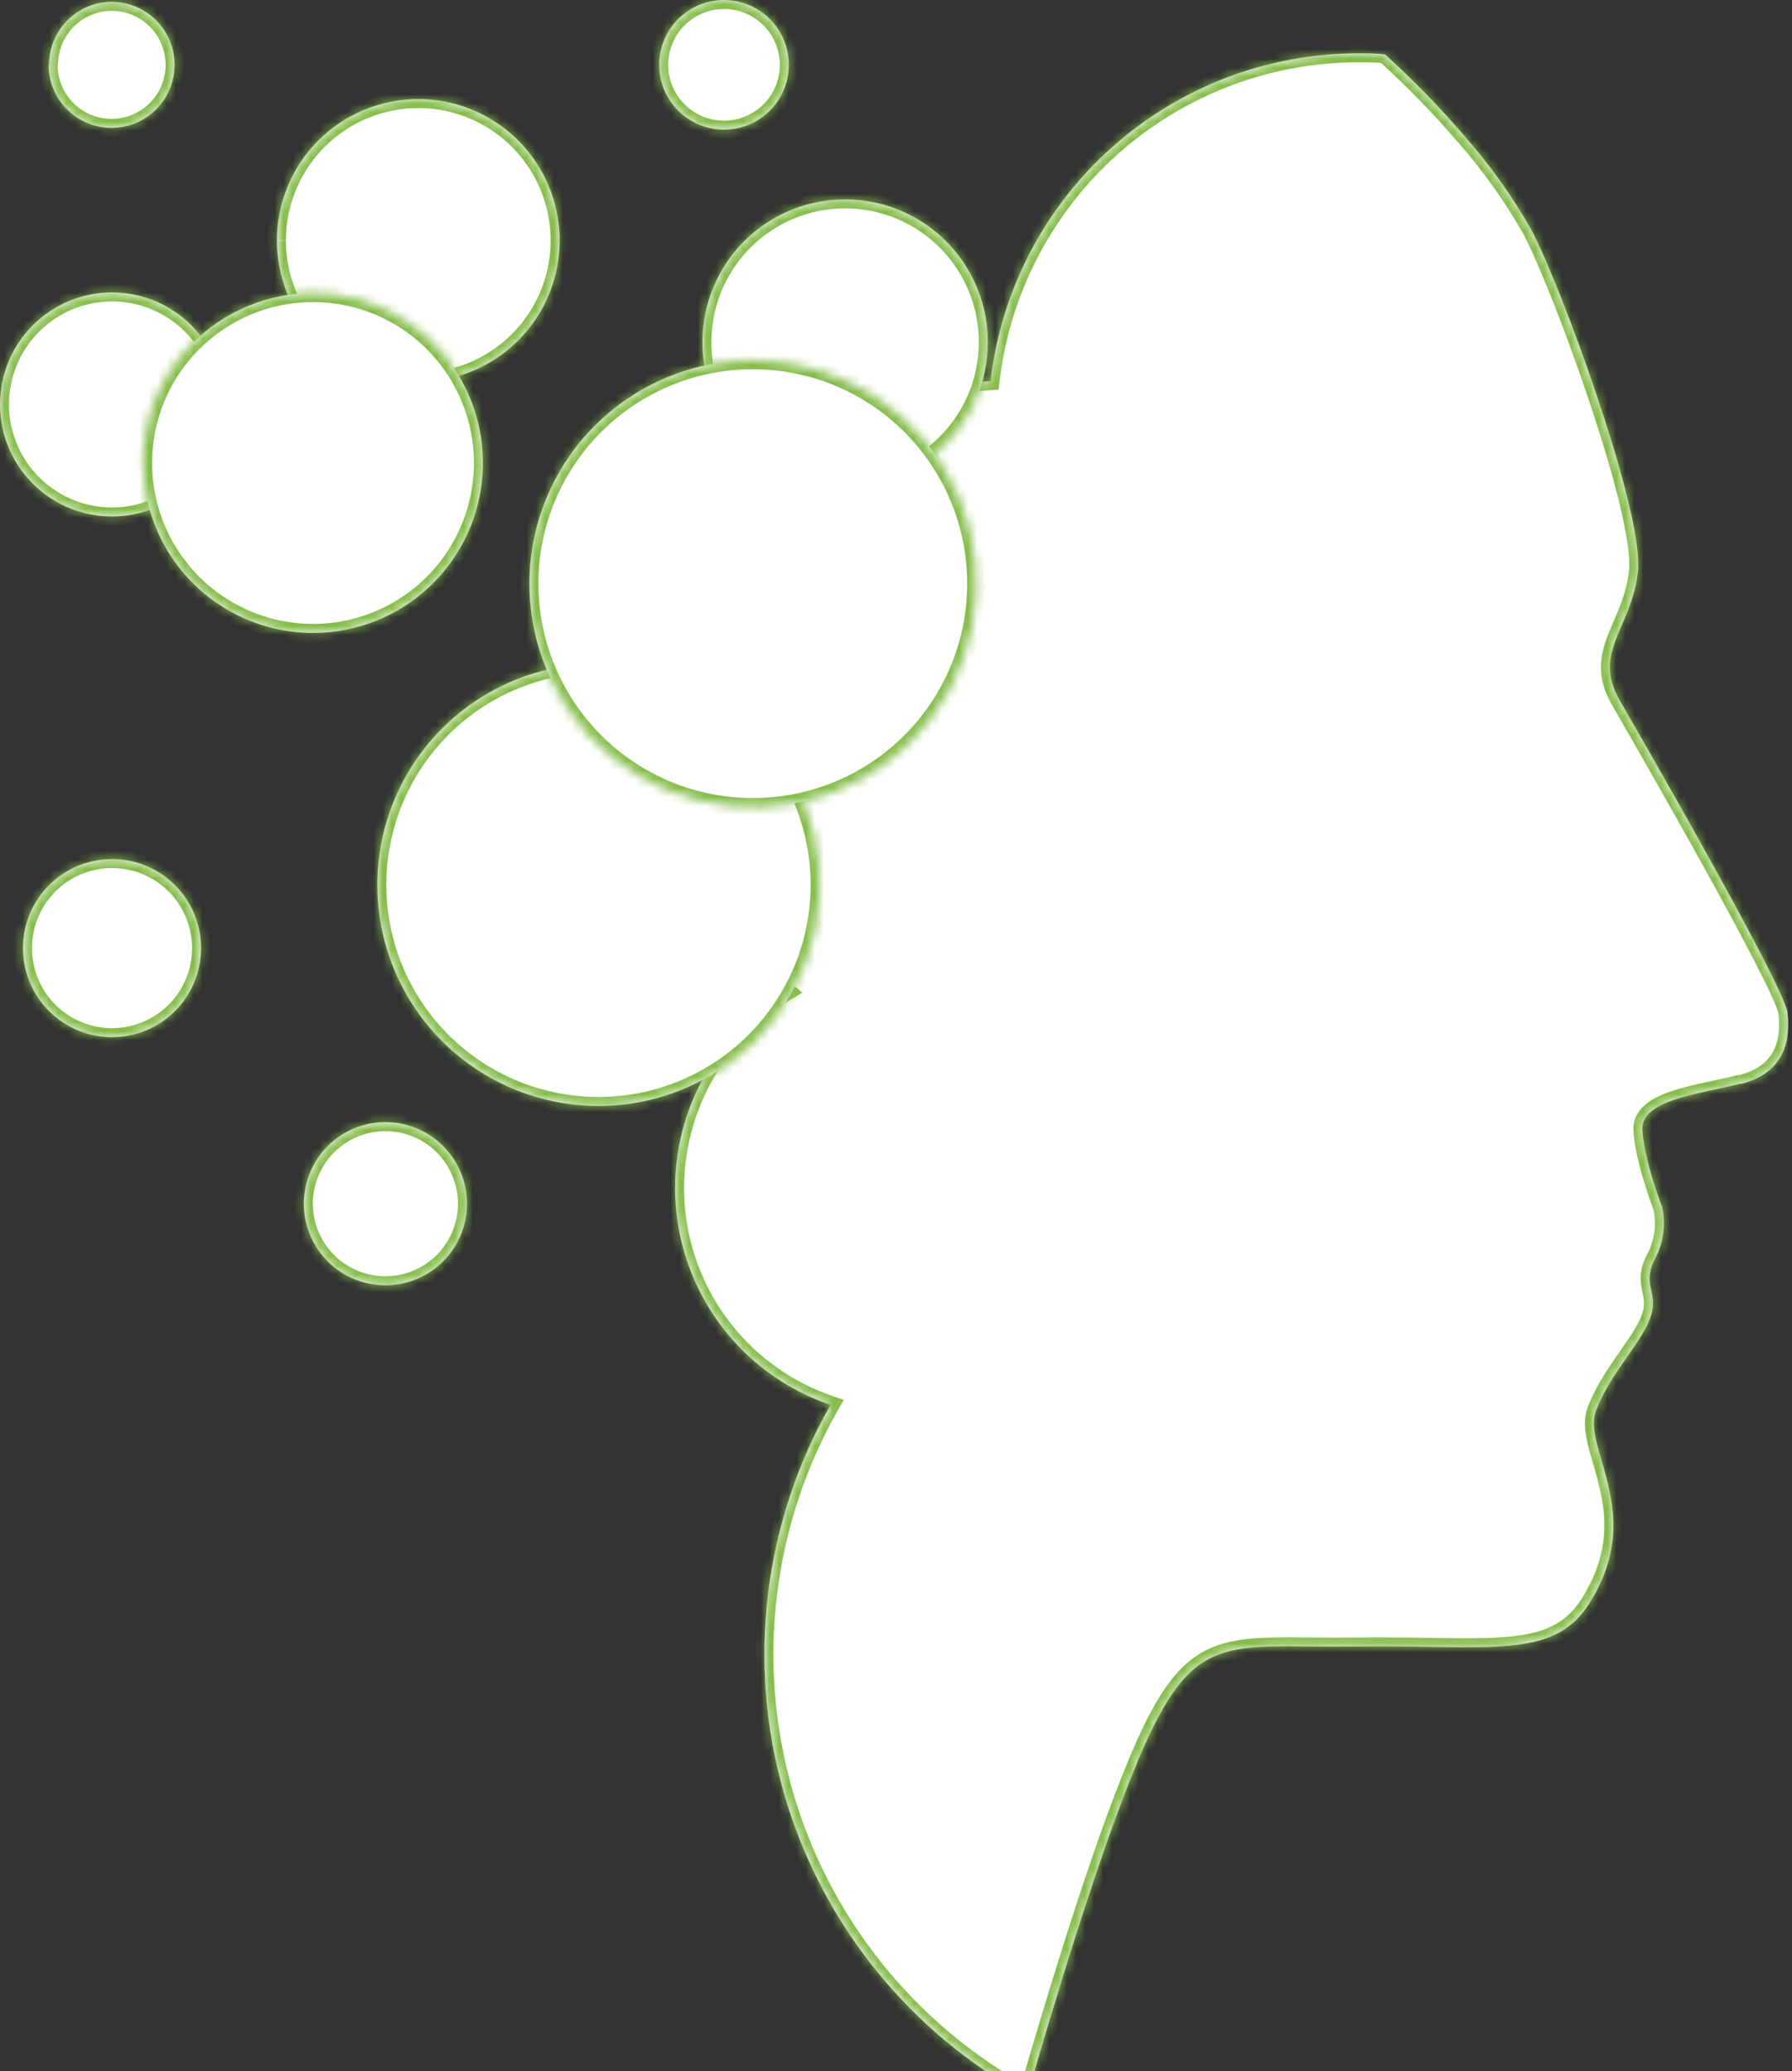 <svg width="199" height="230" viewBox="0 0 199 230" fill="none" xmlns="http://www.w3.org/2000/svg">
<rect x="0" y="0" width="199" height="230" fill="#333333" stroke="none"/>
<g clip-path="url(#clip0_39_37)">
<mask id="path-1-inside-1_39_37" fill="white">
<path d="M73.2 7.2C73.2 8.624 73.622 10.016 74.413 11.2C75.204 12.384 76.329 13.307 77.645 13.852C78.96 14.397 80.408 14.54 81.805 14.262C83.201 13.984 84.484 13.298 85.491 12.291C86.498 11.284 87.184 10.001 87.462 8.605C87.739 7.208 87.597 5.76 87.052 4.445C86.507 3.129 85.584 2.005 84.4 1.213C83.216 0.422 81.824 0 80.4 0C78.49 0 76.659 0.759 75.309 2.109C73.959 3.459 73.2 5.29 73.2 7.2Z"/>
</mask>
<path d="M73.2 7.2C73.2 8.624 73.622 10.016 74.413 11.2C75.204 12.384 76.329 13.307 77.645 13.852C78.96 14.397 80.408 14.54 81.805 14.262C83.201 13.984 84.484 13.298 85.491 12.291C86.498 11.284 87.184 10.001 87.462 8.605C87.739 7.208 87.597 5.76 87.052 4.445C86.507 3.129 85.584 2.005 84.4 1.213C83.216 0.422 81.824 0 80.4 0C78.49 0 76.659 0.759 75.309 2.109C73.959 3.459 73.2 5.29 73.2 7.2Z" fill="white"/>
<path d="M80.4 0V-1V0ZM72.2 7.2C72.2 8.822 72.681 10.407 73.582 11.756L75.245 10.645C74.564 9.625 74.2 8.426 74.2 7.2H72.2ZM73.582 11.756C74.483 13.104 75.764 14.155 77.262 14.776L78.027 12.928C76.894 12.459 75.926 11.664 75.245 10.645L73.582 11.756ZM77.262 14.776C78.76 15.396 80.409 15.559 82 15.242L81.609 13.281C80.407 13.52 79.16 13.397 78.027 12.928L77.262 14.776ZM82 15.242C83.59 14.926 85.051 14.145 86.198 12.998L84.784 11.584C83.917 12.451 82.812 13.042 81.609 13.281L82 15.242ZM86.198 12.998C87.345 11.851 88.126 10.39 88.442 8.8L86.481 8.41C86.242 9.612 85.651 10.717 84.784 11.584L86.198 12.998ZM88.442 8.8C88.759 7.209 88.596 5.56 87.976 4.062L86.128 4.827C86.597 5.96 86.72 7.207 86.481 8.41L88.442 8.8ZM87.976 4.062C87.355 2.564 86.304 1.283 84.956 0.382L83.844 2.045C84.864 2.726 85.659 3.694 86.128 4.827L87.976 4.062ZM84.956 0.382C83.607 -0.519 82.022 -1 80.4 -1V1C81.626 1 82.825 1.364 83.844 2.045L84.956 0.382ZM80.4 -1C78.225 -1 76.139 -0.136 74.602 1.402L76.016 2.816C77.179 1.653 78.756 1 80.4 1V-1ZM74.602 1.402C73.064 2.94 72.2 5.025 72.2 7.2H74.2C74.2 5.556 74.853 3.979 76.016 2.816L74.602 1.402Z" fill="#85BD4B" mask="url(#path-1-inside-1_39_37)"/>
<mask id="path-3-inside-2_39_37" fill="white">
<path d="M193.31 120.33C188.55 121.53 182.2 122.11 182.39 125.49C182.58 128.87 184.58 134.02 184.58 134.02C185.012 135.973 184.731 138.015 183.79 139.78C183.715 139.913 183.648 140.049 183.59 140.19C182.41 142.83 184.32 143.69 183.19 146.52C183.11 146.72 183.02 146.93 182.92 147.13C181.57 149.91 178.72 152.76 177.24 156.64C176.61 158.28 177.35 160.41 178.09 162.99C179.22 166.99 180.35 171.99 176.46 178.1C172.46 184.37 165.33 182.64 150.65 182.83C135.97 183.02 132.59 180.83 126.44 195.33L126.26 195.78C121.98 206 116.8 223.3 114.06 232.78C107.53 229.227 101.775 224.408 97.131 218.603C92.487 212.799 89.048 206.126 87.015 198.976C84.982 191.826 84.396 184.342 85.291 176.962C86.187 169.583 88.546 162.456 92.23 156C87.628 154.44 83.57 151.595 80.536 147.8C77.502 144.006 75.618 139.421 75.109 134.589C74.6 129.758 75.486 124.881 77.662 120.537C79.839 116.193 83.215 112.564 87.39 110.08C81.582 105.084 77.393 98.472 75.356 91.087C73.319 83.702 73.526 75.878 75.95 68.611C78.375 61.343 82.908 54.963 88.972 50.281C95.036 45.599 102.356 42.827 110 42.32C110.12 41.2 110.29 40.11 110.51 39.03C112.369 29.696 117.407 21.296 124.764 15.259C132.121 9.222 141.343 5.922 150.86 5.92C151.86 5.92 152.86 5.92 153.8 6.04C156.9 8.839 159.819 11.832 162.54 15C165.413 18.245 167.94 21.781 170.08 25.55C173.46 32.04 181.86 55.1 181.92 62.44C181.936 62.676 181.936 62.913 181.92 63.15C181.42 69.22 177.27 71.94 179.37 76.78C179.51 77.07 179.66 77.39 179.83 77.7C179.83 77.7 198.1 109.25 198.49 112.42C198.88 115.59 198.1 119.17 193.33 120.36"/>
</mask>
<path d="M193.31 120.33C188.55 121.53 182.2 122.11 182.39 125.49C182.58 128.87 184.58 134.02 184.58 134.02C185.012 135.973 184.731 138.015 183.79 139.78C183.715 139.913 183.648 140.049 183.59 140.19C182.41 142.83 184.32 143.69 183.19 146.52C183.11 146.72 183.02 146.93 182.92 147.13C181.57 149.91 178.72 152.76 177.24 156.64C176.61 158.28 177.35 160.41 178.09 162.99C179.22 166.99 180.35 171.99 176.46 178.1C172.46 184.37 165.33 182.64 150.65 182.83C135.97 183.02 132.59 180.83 126.44 195.33L126.26 195.78C121.98 206 116.8 223.3 114.06 232.78C107.53 229.227 101.775 224.408 97.131 218.603C92.487 212.799 89.048 206.126 87.015 198.976C84.982 191.826 84.396 184.342 85.291 176.962C86.187 169.583 88.546 162.456 92.23 156C87.628 154.44 83.57 151.595 80.536 147.8C77.502 144.006 75.618 139.421 75.109 134.589C74.6 129.758 75.486 124.881 77.662 120.537C79.839 116.193 83.215 112.564 87.39 110.08C81.582 105.084 77.393 98.472 75.356 91.087C73.319 83.702 73.526 75.878 75.95 68.611C78.375 61.343 82.908 54.963 88.972 50.281C95.036 45.599 102.356 42.827 110 42.32C110.12 41.2 110.29 40.11 110.51 39.03C112.369 29.696 117.407 21.296 124.764 15.259C132.121 9.222 141.343 5.922 150.86 5.92C151.86 5.92 152.86 5.92 153.8 6.04C156.9 8.839 159.819 11.832 162.54 15C165.413 18.245 167.94 21.781 170.08 25.55C173.46 32.04 181.86 55.1 181.92 62.44C181.936 62.676 181.936 62.913 181.92 63.15C181.42 69.22 177.27 71.94 179.37 76.78C179.51 77.07 179.66 77.39 179.83 77.7C179.83 77.7 198.1 109.25 198.49 112.42C198.88 115.59 198.1 119.17 193.33 120.36" fill="white"/>
<path d="M184.58 134.02L185.556 133.804L185.54 133.729L185.512 133.658L184.58 134.02ZM183.79 139.78L184.661 140.271L184.667 140.261L184.672 140.251L183.79 139.78ZM183.59 140.19L184.503 140.598L184.508 140.586L184.513 140.574L183.59 140.19ZM183.19 146.52L184.118 146.891L184.119 146.891L183.19 146.52ZM182.92 147.13L182.025 146.683L182.02 146.693L182.92 147.13ZM177.24 156.64L178.173 156.999L178.174 156.996L177.24 156.64ZM178.09 162.99L179.052 162.718L179.051 162.714L178.09 162.99ZM176.46 178.1L177.303 178.638L177.303 178.637L176.46 178.1ZM126.44 195.33L125.519 194.939L125.515 194.949L125.511 194.959L126.44 195.33ZM126.26 195.78L127.182 196.166L127.185 196.159L127.188 196.151L126.26 195.78ZM114.06 232.78L113.582 233.658L114.675 234.253L115.021 233.058L114.06 232.78ZM92.23 156L93.099 156.496L93.7 155.442L92.551 155.053L92.23 156ZM87.39 110.08L87.901 110.939L89.096 110.228L88.042 109.322L87.39 110.08ZM110 42.32L110.066 43.318L110.905 43.262L110.994 42.426L110 42.32ZM110.51 39.03L111.49 39.23L111.491 39.225L110.51 39.03ZM150.86 5.92V4.92H150.86L150.86 5.92ZM153.8 6.04L154.47 5.298L154.238 5.088L153.927 5.048L153.8 6.04ZM162.54 15L161.781 15.652L161.786 15.657L161.791 15.663L162.54 15ZM170.08 25.55L170.967 25.088L170.958 25.072L170.95 25.056L170.08 25.55ZM181.92 62.44L180.92 62.448L180.92 62.477L180.922 62.506L181.92 62.44ZM181.92 63.15L182.917 63.232L182.917 63.224L182.918 63.216L181.92 63.15ZM179.37 76.78L178.453 77.178L178.461 77.197L178.469 77.215L179.37 76.78ZM179.83 77.7L178.953 78.181L178.959 78.191L178.965 78.201L179.83 77.7ZM193.065 119.36C191.896 119.655 190.638 119.91 189.355 120.19C188.091 120.467 186.812 120.767 185.678 121.143C184.558 121.516 183.488 121.992 182.698 122.666C181.87 123.371 181.323 124.325 181.392 125.546L183.388 125.434C183.362 124.965 183.537 124.578 183.996 124.187C184.491 123.764 185.27 123.387 186.309 123.041C187.334 122.701 188.523 122.419 189.782 122.144C191.023 121.873 192.344 121.605 193.554 121.3L193.065 119.36ZM181.392 125.546C181.494 127.364 182.073 129.594 182.6 131.315C182.867 132.188 183.128 132.951 183.322 133.497C183.419 133.771 183.5 133.99 183.557 134.142C183.585 134.218 183.608 134.277 183.623 134.317C183.631 134.338 183.637 134.353 183.641 134.364C183.643 134.37 183.645 134.374 183.646 134.377C183.646 134.378 183.647 134.379 183.647 134.38C183.647 134.381 183.647 134.381 183.648 134.381C183.648 134.381 183.648 134.382 183.648 134.382C183.648 134.382 183.648 134.382 184.58 134.02C185.512 133.658 185.512 133.658 185.512 133.658C185.512 133.658 185.512 133.658 185.512 133.658C185.512 133.658 185.512 133.658 185.512 133.658C185.512 133.657 185.512 133.657 185.511 133.656C185.51 133.654 185.509 133.65 185.507 133.646C185.504 133.637 185.499 133.623 185.492 133.605C185.478 133.569 185.457 133.514 185.43 133.442C185.377 133.299 185.3 133.09 185.207 132.827C185.02 132.302 184.769 131.567 184.512 130.73C183.992 129.031 183.476 126.996 183.388 125.434L181.392 125.546ZM183.603 134.236C183.984 135.956 183.737 137.755 182.908 139.309L184.672 140.251C185.726 138.276 186.039 135.99 185.556 133.804L183.603 134.236ZM182.919 139.289C182.825 139.456 182.741 139.629 182.667 139.805L184.513 140.574C184.556 140.47 184.606 140.369 184.661 140.271L182.919 139.289ZM182.677 139.782C182.329 140.561 182.194 141.245 182.189 141.886C182.183 142.506 182.3 143.051 182.393 143.489C182.57 144.335 182.714 145.016 182.261 146.149L184.119 146.891C184.796 145.194 184.55 144.029 184.35 143.078C184.253 142.618 184.185 142.276 184.188 141.904C184.192 141.552 184.261 141.139 184.503 140.598L182.677 139.782ZM182.261 146.149C182.187 146.334 182.109 146.516 182.026 146.683L183.814 147.577C183.931 147.343 184.033 147.106 184.118 146.891L182.261 146.149ZM182.02 146.693C181.389 147.994 180.408 149.307 179.306 150.904C178.231 152.462 177.09 154.226 176.306 156.284L178.174 156.996C178.869 155.174 179.894 153.573 180.952 152.04C181.982 150.547 183.101 149.046 183.819 147.567L182.02 146.693ZM176.306 156.281C175.893 157.358 175.957 158.519 176.168 159.647C176.378 160.767 176.77 162.016 177.129 163.266L179.051 162.714C178.67 161.384 178.321 160.277 178.134 159.278C177.948 158.286 177.957 157.562 178.173 156.999L176.306 156.281ZM177.128 163.262C178.235 167.18 179.271 171.822 175.616 177.563L177.303 178.637C181.428 172.158 180.205 166.8 179.052 162.718L177.128 163.262ZM175.617 177.562C174.709 178.986 173.647 179.924 172.361 180.561C171.055 181.207 169.466 181.567 167.469 181.749C165.469 181.931 163.126 181.93 160.327 181.893C157.542 181.855 154.324 181.782 150.637 181.83L150.663 183.83C154.316 183.783 157.494 183.855 160.3 183.892C163.091 183.93 165.533 183.934 167.651 183.741C169.771 183.548 171.633 183.153 173.247 182.354C174.881 181.545 176.211 180.349 177.303 178.638L175.617 177.562ZM150.637 181.83C148.814 181.854 147.165 181.84 145.656 181.827C144.151 181.814 142.775 181.8 141.519 181.824C139.018 181.873 136.886 182.071 134.996 182.777C131.121 184.225 128.6 187.675 125.519 194.939L127.361 195.72C130.429 188.485 132.674 185.78 135.696 184.65C137.255 184.068 139.105 183.871 141.558 183.824C142.78 183.8 144.124 183.813 145.638 183.827C147.148 183.84 148.816 183.854 150.663 183.83L150.637 181.83ZM125.511 194.959L125.331 195.409L127.188 196.151L127.368 195.701L125.511 194.959ZM125.338 195.394C121.031 205.676 115.836 223.032 113.099 232.502L115.021 233.058C117.764 223.568 122.928 206.324 127.182 196.166L125.338 195.394ZM114.538 231.902C108.125 228.413 102.473 223.679 97.912 217.979L96.35 219.228C101.077 225.136 106.935 230.042 113.582 233.658L114.538 231.902ZM97.912 217.979C93.351 212.278 89.973 205.725 87.977 198.703L86.053 199.249C88.122 206.528 91.623 213.32 96.35 219.228L97.912 217.979ZM87.977 198.703C85.98 191.68 85.405 184.33 86.284 177.083L84.299 176.842C83.387 184.353 83.984 191.971 86.053 199.249L87.977 198.703ZM86.284 177.083C87.164 169.835 89.48 162.836 93.099 156.496L91.361 155.504C87.611 162.076 85.21 169.33 84.299 176.842L86.284 177.083ZM92.551 155.053C88.13 153.555 84.232 150.821 81.317 147.176L79.755 148.425C82.909 152.369 87.126 155.326 91.909 156.947L92.551 155.053ZM81.317 147.176C78.402 143.531 76.593 139.126 76.103 134.485L74.115 134.694C74.644 139.716 76.601 144.481 79.755 148.425L81.317 147.176ZM76.103 134.485C75.614 129.843 76.466 125.158 78.556 120.985L76.768 120.089C74.506 124.604 73.585 129.672 74.115 134.694L76.103 134.485ZM78.556 120.985C80.647 116.812 83.89 113.326 87.901 110.939L86.879 109.221C82.539 111.803 79.03 115.575 76.768 120.089L78.556 120.985ZM88.042 109.322C82.385 104.455 78.304 98.015 76.32 90.821L74.392 91.353C76.482 98.93 80.78 105.712 86.738 110.838L88.042 109.322ZM76.32 90.821C74.335 83.627 74.537 76.006 76.899 68.927L75.002 68.294C72.514 75.749 72.302 83.777 74.392 91.353L76.32 90.821ZM76.899 68.927C79.261 61.848 83.677 55.633 89.583 51.072L88.361 49.489C82.14 54.292 77.49 60.839 75.002 68.294L76.899 68.927ZM89.583 51.072C95.49 46.511 102.62 43.812 110.066 43.318L109.934 41.322C102.091 41.843 94.582 44.686 88.361 49.489L89.583 51.072ZM110.994 42.426C111.111 41.338 111.276 40.279 111.49 39.23L109.53 38.83C109.304 39.941 109.129 41.062 109.006 42.213L110.994 42.426ZM111.491 39.225C113.305 30.119 118.22 21.922 125.398 16.032L124.129 14.486C116.593 20.669 111.434 29.274 109.529 38.834L111.491 39.225ZM125.398 16.032C132.576 10.142 141.574 6.921 150.86 6.92L150.86 4.92C141.112 4.922 131.665 8.302 124.129 14.486L125.398 16.032ZM150.86 6.92C151.873 6.92 152.808 6.921 153.673 7.032L153.927 5.048C152.912 4.918 151.847 4.92 150.86 4.92V6.92ZM153.13 6.782C156.198 9.553 159.088 12.515 161.781 15.652L163.299 14.348C160.55 11.148 157.601 8.125 154.47 5.298L153.13 6.782ZM161.791 15.663C164.618 18.856 167.105 22.335 169.21 26.044L170.95 25.056C168.775 21.227 166.208 17.634 163.289 14.337L161.791 15.663ZM169.193 26.012C170.846 29.186 173.771 36.513 176.297 43.996C177.558 47.728 178.711 51.477 179.552 54.741C180.399 58.032 180.906 60.746 180.92 62.448L182.92 62.432C182.904 60.464 182.338 57.542 181.488 54.242C180.632 50.916 179.462 47.118 178.192 43.356C175.659 35.852 172.694 28.404 170.967 25.088L169.193 26.012ZM180.922 62.506C180.935 62.699 180.935 62.891 180.922 63.084L182.918 63.216C182.936 62.936 182.936 62.654 182.918 62.374L180.922 62.506ZM180.923 63.068C180.69 65.906 179.62 67.912 178.745 70.047C177.872 72.177 177.241 74.385 178.453 77.178L180.287 76.382C179.399 74.335 179.793 72.763 180.595 70.805C181.395 68.853 182.65 66.464 182.917 63.232L180.923 63.068ZM178.469 77.215C178.602 77.49 178.767 77.842 178.953 78.181L180.707 77.219C180.553 76.938 180.418 76.65 180.27 76.345L178.469 77.215ZM179.83 77.7C178.965 78.201 178.965 78.201 178.965 78.201C178.965 78.202 178.965 78.202 178.965 78.202C178.966 78.203 178.967 78.205 178.968 78.207C178.97 78.21 178.973 78.216 178.978 78.224C178.986 78.239 178.999 78.261 179.017 78.291C179.051 78.351 179.102 78.439 179.169 78.555C179.303 78.787 179.499 79.127 179.749 79.561C180.249 80.429 180.964 81.673 181.823 83.175C183.54 86.181 185.834 90.22 188.14 94.358C190.447 98.497 192.761 102.728 194.522 106.118C195.403 107.815 196.141 109.291 196.668 110.436C196.932 111.009 197.138 111.489 197.282 111.865C197.436 112.268 197.489 112.476 197.497 112.542L199.482 112.298C199.442 111.967 199.306 111.558 199.15 111.15C198.984 110.716 198.757 110.193 198.485 109.6C197.938 108.412 197.184 106.904 196.297 105.197C194.523 101.78 192.197 97.529 189.887 93.384C187.577 89.238 185.279 85.192 183.559 82.183C182.699 80.678 181.983 79.432 181.482 78.563C181.232 78.128 181.035 77.787 180.901 77.555C180.834 77.439 180.783 77.35 180.748 77.29C180.731 77.26 180.718 77.237 180.709 77.222C180.704 77.214 180.701 77.209 180.699 77.205C180.698 77.203 180.697 77.201 180.696 77.2C180.696 77.2 180.696 77.199 180.696 77.199C180.695 77.199 180.695 77.199 179.83 77.7ZM197.497 112.542C197.679 114.021 197.571 115.481 196.956 116.674C196.363 117.824 195.233 118.855 193.088 119.39L193.572 121.33C196.197 120.675 197.842 119.32 198.734 117.591C199.604 115.904 199.691 113.989 199.482 112.298L197.497 112.542Z" fill="#85BD4B" mask="url(#path-3-inside-2_39_37)"/>
<mask id="path-5-inside-3_39_37" fill="white">
<path d="M12.44 115.17C10.484 115.17 8.572 114.59 6.945 113.503C5.319 112.416 4.051 110.872 3.303 109.065C2.554 107.257 2.358 105.269 2.74 103.35C3.122 101.432 4.064 99.67 5.447 98.287C6.83 96.903 8.592 95.962 10.511 95.58C12.429 95.198 14.418 95.394 16.225 96.143C18.032 96.891 19.577 98.159 20.663 99.785C21.75 101.412 22.33 103.324 22.33 105.28C22.33 106.579 22.074 107.865 21.577 109.065C21.08 110.265 20.352 111.355 19.433 112.273C18.515 113.192 17.425 113.92 16.225 114.417C15.025 114.914 13.739 115.17 12.44 115.17Z"/>
</mask>
<path d="M12.44 115.17C10.484 115.17 8.572 114.59 6.945 113.503C5.319 112.416 4.051 110.872 3.303 109.065C2.554 107.257 2.358 105.269 2.74 103.35C3.122 101.432 4.064 99.67 5.447 98.287C6.83 96.903 8.592 95.962 10.511 95.58C12.429 95.198 14.418 95.394 16.225 96.143C18.032 96.891 19.577 98.159 20.663 99.785C21.75 101.412 22.33 103.324 22.33 105.28C22.33 106.579 22.074 107.865 21.577 109.065C21.08 110.265 20.352 111.355 19.433 112.273C18.515 113.192 17.425 113.92 16.225 114.417C15.025 114.914 13.739 115.17 12.44 115.17Z" fill="white"/>
<path d="M22.33 105.28H23.33H22.33ZM12.44 114.17C10.682 114.17 8.963 113.649 7.501 112.672L6.39 114.335C8.181 115.531 10.286 116.17 12.44 116.17V114.17ZM7.501 112.672C6.039 111.695 4.9 110.306 4.227 108.682L2.379 109.447C3.203 111.437 4.599 113.138 6.39 114.335L7.501 112.672ZM4.227 108.682C3.554 107.058 3.378 105.27 3.721 103.546L1.759 103.155C1.339 105.268 1.555 107.457 2.379 109.447L4.227 108.682ZM3.721 103.546C4.064 101.821 4.911 100.237 6.154 98.994L4.74 97.579C3.217 99.103 2.179 101.043 1.759 103.155L3.721 103.546ZM6.154 98.994C7.397 97.75 8.981 96.904 10.706 96.561L10.316 94.599C8.203 95.019 6.263 96.056 4.74 97.579L6.154 98.994ZM10.706 96.561C12.43 96.218 14.218 96.394 15.842 97.067L16.608 95.219C14.618 94.395 12.428 94.179 10.316 94.599L10.706 96.561ZM15.842 97.067C17.466 97.74 18.855 98.879 19.832 100.341L21.495 99.23C20.298 97.439 18.597 96.043 16.608 95.219L15.842 97.067ZM19.832 100.341C20.809 101.803 21.33 103.522 21.33 105.28H23.33C23.33 103.126 22.691 101.021 21.495 99.23L19.832 100.341ZM21.33 105.28C21.33 106.447 21.1 107.603 20.653 108.682L22.501 109.447C23.048 108.126 23.33 106.71 23.33 105.28H21.33ZM20.653 108.682C20.207 109.761 19.552 110.741 18.726 111.566L20.14 112.98C21.152 111.969 21.954 110.769 22.501 109.447L20.653 108.682ZM18.726 111.566C17.901 112.392 16.921 113.046 15.842 113.493L16.608 115.341C17.929 114.794 19.129 113.992 20.14 112.98L18.726 111.566ZM15.842 113.493C14.764 113.94 13.607 114.17 12.44 114.17V116.17C13.87 116.17 15.286 115.888 16.608 115.341L15.842 113.493Z" fill="#85BD4B" mask="url(#path-5-inside-3_39_37)"/>
<mask id="path-7-inside-4_39_37" fill="white">
<path d="M33.74 133.66C33.74 135.452 34.271 137.204 35.267 138.694C36.262 140.183 37.677 141.345 39.333 142.03C40.988 142.716 42.81 142.896 44.568 142.546C46.325 142.196 47.939 141.334 49.206 140.066C50.473 138.799 51.336 137.185 51.686 135.428C52.035 133.67 51.856 131.848 51.17 130.193C50.485 128.537 49.323 127.123 47.834 126.127C46.343 125.131 44.592 124.6 42.8 124.6C40.397 124.6 38.093 125.555 36.394 127.254C34.694 128.953 33.74 131.257 33.74 133.66Z"/>
</mask>
<path d="M33.74 133.66C33.74 135.452 34.271 137.204 35.267 138.694C36.262 140.183 37.677 141.345 39.333 142.03C40.988 142.716 42.81 142.896 44.568 142.546C46.325 142.196 47.939 141.334 49.206 140.066C50.473 138.799 51.336 137.185 51.686 135.428C52.035 133.67 51.856 131.848 51.17 130.193C50.485 128.537 49.323 127.123 47.834 126.127C46.343 125.131 44.592 124.6 42.8 124.6C40.397 124.6 38.093 125.555 36.394 127.254C34.694 128.953 33.74 131.257 33.74 133.66Z" fill="white"/>
<path d="M32.74 133.66C32.74 135.65 33.33 137.595 34.435 139.249L36.098 138.138C35.213 136.813 34.74 135.254 34.74 133.66H32.74ZM34.435 139.249C35.541 140.903 37.112 142.193 38.95 142.954L39.716 141.107C38.243 140.497 36.984 139.463 36.098 138.138L34.435 139.249ZM38.95 142.954C40.788 143.716 42.811 143.915 44.763 143.527L44.372 141.565C42.809 141.876 41.188 141.717 39.716 141.107L38.95 142.954ZM44.763 143.527C46.714 143.139 48.507 142.181 49.913 140.774L48.499 139.359C47.372 140.487 45.936 141.254 44.372 141.565L44.763 143.527ZM49.913 140.774C51.32 139.367 52.279 137.574 52.667 135.623L50.705 135.233C50.394 136.796 49.627 138.232 48.499 139.359L49.913 140.774ZM52.667 135.623C53.055 133.671 52.856 131.649 52.094 129.81L50.246 130.576C50.856 132.048 51.016 133.669 50.705 135.233L52.667 135.623ZM52.094 129.81C51.333 127.972 50.043 126.401 48.389 125.296L47.278 126.958C48.603 127.844 49.636 129.103 50.246 130.576L52.094 129.81ZM48.389 125.296C46.735 124.19 44.79 123.6 42.8 123.6V125.6C44.394 125.6 45.952 126.073 47.278 126.958L48.389 125.296ZM42.8 123.6C40.132 123.6 37.573 124.66 35.687 126.547L37.101 127.961C38.612 126.449 40.662 125.6 42.8 125.6V123.6ZM35.687 126.547C33.8 128.433 32.74 130.992 32.74 133.66H34.74C34.74 131.522 35.589 129.472 37.101 127.961L35.687 126.547Z" fill="#85BD4B" mask="url(#path-7-inside-4_39_37)"/>
<mask id="path-9-inside-5_39_37" fill="white">
<path d="M30.75 26.73C30.756 29.834 31.682 32.866 33.41 35.444C35.139 38.022 37.593 40.03 40.463 41.214C43.332 42.397 46.488 42.704 49.531 42.095C52.575 41.486 55.37 39.988 57.562 37.791C59.755 35.594 61.247 32.797 61.85 29.752C62.454 26.707 62.141 23.552 60.952 20.685C59.763 17.818 57.751 15.368 55.169 13.644C52.588 11.92 49.554 11 46.45 11C42.286 11 38.293 12.654 35.348 15.598C32.404 18.543 30.75 22.536 30.75 26.7"/>
</mask>
<path d="M30.75 26.73C30.756 29.834 31.682 32.866 33.41 35.444C35.139 38.022 37.593 40.03 40.463 41.214C43.332 42.397 46.488 42.704 49.531 42.095C52.575 41.486 55.37 39.988 57.562 37.791C59.755 35.594 61.247 32.797 61.85 29.752C62.454 26.707 62.141 23.552 60.952 20.685C59.763 17.818 57.751 15.368 55.169 13.644C52.588 11.92 49.554 11 46.45 11C42.286 11 38.293 12.654 35.348 15.598C32.404 18.543 30.75 22.536 30.75 26.7" fill="white"/>
<path d="M46.45 11L46.45 10H46.45V11ZM29.75 26.732C29.756 30.034 30.741 33.259 32.58 36.001L34.241 34.887C32.622 32.474 31.756 29.634 31.75 26.728L29.75 26.732ZM32.58 36.001C34.419 38.743 37.029 40.879 40.081 42.138L40.844 40.289C38.157 39.181 35.86 37.301 34.241 34.887L32.58 36.001ZM40.081 42.138C43.133 43.397 46.49 43.723 49.727 43.075L49.335 41.114C46.485 41.684 43.531 41.397 40.844 40.289L40.081 42.138ZM49.727 43.075C52.965 42.427 55.938 40.834 58.27 38.497L56.854 37.084C54.801 39.142 52.185 40.544 49.335 41.114L49.727 43.075ZM58.27 38.497C60.602 36.161 62.19 33.185 62.831 29.946L60.87 29.558C60.305 32.408 58.907 35.028 56.854 37.084L58.27 38.497ZM62.831 29.946C63.473 26.708 63.141 23.352 61.876 20.302L60.028 21.068C61.142 23.753 61.434 26.707 60.87 29.558L62.831 29.946ZM61.876 20.302C60.611 17.252 58.47 14.646 55.725 12.812L54.614 14.476C57.031 16.09 58.915 18.384 60.028 21.068L61.876 20.302ZM55.725 12.812C52.979 10.979 49.752 10 46.45 10L46.45 12C49.356 12 52.197 12.861 54.614 14.476L55.725 12.812ZM46.45 10C42.021 10 37.773 11.759 34.641 14.891L36.056 16.305C38.812 13.549 42.551 12 46.45 12V10ZM34.641 14.891C31.509 18.023 29.75 22.271 29.75 26.7H31.75C31.75 22.801 33.299 19.062 36.056 16.305L34.641 14.891Z" fill="#85BD4B" mask="url(#path-9-inside-5_39_37)"/>
<mask id="path-11-inside-6_39_37" fill="white">
<path d="M5.39 7.2C5.39 8.582 5.799 9.934 6.566 11.084C7.333 12.234 8.424 13.131 9.7 13.662C10.976 14.193 12.381 14.335 13.737 14.069C15.094 13.803 16.341 13.141 17.322 12.167C18.303 11.193 18.974 9.951 19.249 8.596C19.525 7.241 19.393 5.836 18.871 4.556C18.349 3.276 17.46 2.179 16.315 1.404C15.171 0.629 13.822 0.21 12.44 0.2C10.583 0.2 8.803 0.937 7.49 2.25C6.177 3.563 5.44 5.343 5.44 7.2"/>
</mask>
<path d="M5.39 7.2C5.39 8.582 5.799 9.934 6.566 11.084C7.333 12.234 8.424 13.131 9.7 13.662C10.976 14.193 12.381 14.335 13.737 14.069C15.094 13.803 16.341 13.141 17.322 12.167C18.303 11.193 18.974 9.951 19.249 8.596C19.525 7.241 19.393 5.836 18.871 4.556C18.349 3.276 17.46 2.179 16.315 1.404C15.171 0.629 13.822 0.21 12.44 0.2C10.583 0.2 8.803 0.937 7.49 2.25C6.177 3.563 5.44 5.343 5.44 7.2" fill="white"/>
<path d="M12.44 0.2L12.447 -0.8H12.44V0.2ZM4.39 7.2C4.39 8.78 4.858 10.324 5.734 11.639L7.398 10.529C6.741 9.543 6.39 8.385 6.39 7.2L4.39 7.2ZM5.734 11.639C6.611 12.953 7.857 13.978 9.315 14.585L10.084 12.739C8.99 12.284 8.056 11.515 7.398 10.529L5.734 11.639ZM9.315 14.585C10.774 15.193 12.379 15.354 13.93 15.05L13.545 13.088C12.382 13.316 11.178 13.194 10.084 12.739L9.315 14.585ZM13.93 15.05C15.48 14.746 16.905 13.99 18.027 12.877L16.617 11.457C15.777 12.292 14.707 12.86 13.545 13.088L13.93 15.05ZM18.027 12.877C19.148 11.764 19.914 10.344 20.229 8.795L18.269 8.397C18.033 9.558 17.458 10.623 16.617 11.457L18.027 12.877ZM20.229 8.795C20.544 7.247 20.394 5.641 19.797 4.178L17.945 4.933C18.393 6.03 18.506 7.235 18.269 8.397L20.229 8.795ZM19.797 4.178C19.201 2.715 18.184 1.462 16.876 0.576L15.754 2.232C16.735 2.896 17.498 3.836 17.945 4.933L19.797 4.178ZM16.876 0.576C15.568 -0.31 14.027 -0.789 12.447 -0.8L12.433 1.2C13.618 1.208 14.773 1.567 15.754 2.232L16.876 0.576ZM12.44 -0.8C10.318 -0.8 8.283 0.043 6.783 1.543L8.197 2.957C9.322 1.832 10.849 1.2 12.44 1.2V-0.8ZM6.783 1.543C5.283 3.043 4.44 5.078 4.44 7.2H6.44C6.44 5.609 7.072 4.083 8.197 2.957L6.783 1.543Z" fill="#85BD4B" mask="url(#path-11-inside-6_39_37)"/>
<mask id="path-13-inside-7_39_37" fill="white">
<path d="M0 44.91C0 47.37 0.73 49.776 2.097 51.821C3.463 53.867 5.406 55.462 7.679 56.403C9.953 57.345 12.454 57.591 14.867 57.111C17.28 56.631 19.497 55.446 21.236 53.706C22.976 51.967 24.161 49.75 24.641 47.337C25.121 44.924 24.875 42.422 23.933 40.149C22.991 37.876 21.397 35.933 19.351 34.566C17.305 33.2 14.9 32.47 12.44 32.47C9.141 32.47 5.977 33.781 3.644 36.114C1.311 38.447 0 41.611 0 44.91"/>
</mask>
<path d="M0 44.91C0 47.37 0.73 49.776 2.097 51.821C3.463 53.867 5.406 55.462 7.679 56.403C9.953 57.345 12.454 57.591 14.867 57.111C17.28 56.631 19.497 55.446 21.236 53.706C22.976 51.967 24.161 49.75 24.641 47.337C25.121 44.924 24.875 42.422 23.933 40.149C22.991 37.876 21.397 35.933 19.351 34.566C17.305 33.2 14.9 32.47 12.44 32.47C9.141 32.47 5.977 33.781 3.644 36.114C1.311 38.447 0 41.611 0 44.91" fill="white"/>
<path d="M12.44 32.47V33.47V32.47ZM-1 44.91C-1 47.568 -0.212 50.167 1.265 52.377L2.928 51.266C1.671 49.384 1 47.173 1 44.91H-1ZM1.265 52.377C2.742 54.587 4.841 56.31 7.297 57.327L8.062 55.479C5.972 54.613 4.185 53.147 2.928 51.266L1.265 52.377ZM7.297 57.327C9.753 58.344 12.455 58.61 15.062 58.092L14.672 56.13C12.453 56.572 10.152 56.345 8.062 55.479L7.297 57.327ZM15.062 58.092C17.669 57.573 20.064 56.293 21.944 54.413L20.529 52.999C18.929 54.599 16.891 55.689 14.672 56.13L15.062 58.092ZM21.944 54.413C23.823 52.534 25.103 50.139 25.622 47.532L23.66 47.142C23.219 49.361 22.129 51.399 20.529 52.999L21.944 54.413ZM25.622 47.532C26.14 44.925 25.874 42.222 24.857 39.767L23.009 40.532C23.875 42.623 24.102 44.923 23.66 47.142L25.622 47.532ZM24.857 39.767C23.84 37.311 22.117 35.212 19.907 33.735L18.796 35.398C20.677 36.655 22.143 38.442 23.009 40.532L24.857 39.767ZM19.907 33.735C17.697 32.258 15.098 31.47 12.44 31.47V33.47C14.703 33.47 16.914 34.141 18.796 35.398L19.907 33.735ZM12.44 31.47C8.875 31.47 5.457 32.886 2.936 35.407L4.351 36.821C6.496 34.675 9.406 33.47 12.44 33.47V31.47ZM2.936 35.407C0.416 37.927 -1 41.346 -1 44.91H1C1 41.876 2.205 38.966 4.351 36.821L2.936 35.407Z" fill="#85BD4B" mask="url(#path-13-inside-7_39_37)"/>
<mask id="path-15-inside-8_39_37" fill="white">
<path d="M15.89 51.41C15.89 55.142 16.997 58.791 19.07 61.894C21.143 64.997 24.091 67.415 27.539 68.844C30.987 70.272 34.781 70.646 38.441 69.918C42.102 69.189 45.464 67.392 48.103 64.753C50.742 62.114 52.539 58.752 53.267 55.091C53.995 51.431 53.622 47.637 52.194 44.189C50.765 40.741 48.347 37.794 45.243 35.72C42.14 33.647 38.492 32.54 34.76 32.54C29.755 32.54 24.956 34.528 21.417 38.067C17.878 41.606 15.89 46.405 15.89 51.41Z"/>
</mask>
<path d="M15.89 51.41C15.89 55.142 16.997 58.791 19.07 61.894C21.143 64.997 24.091 67.415 27.539 68.844C30.987 70.272 34.781 70.646 38.441 69.918C42.102 69.189 45.464 67.392 48.103 64.753C50.742 62.114 52.539 58.752 53.267 55.091C53.995 51.431 53.622 47.637 52.194 44.189C50.765 40.741 48.347 37.794 45.243 35.72C42.14 33.647 38.492 32.54 34.76 32.54C29.755 32.54 24.956 34.528 21.417 38.067C17.878 41.606 15.89 46.405 15.89 51.41Z" fill="white"/>
<path d="M34.76 32.54V33.54V32.54ZM14.89 51.41C14.89 55.34 16.055 59.182 18.239 62.449L19.901 61.338C17.938 58.399 16.89 54.944 16.89 51.41H14.89ZM18.239 62.449C20.422 65.717 23.525 68.264 27.156 69.767L27.921 67.92C24.656 66.567 21.865 64.277 19.901 61.338L18.239 62.449ZM27.156 69.767C30.787 71.271 34.782 71.665 38.636 70.898L38.246 68.937C34.78 69.626 31.187 69.272 27.921 67.92L27.156 69.767ZM38.636 70.898C42.491 70.132 46.031 68.239 48.81 65.46L47.396 64.046C44.897 66.545 41.713 68.247 38.246 68.937L38.636 70.898ZM48.81 65.46C51.589 62.681 53.481 59.141 54.248 55.286L52.286 54.896C51.597 58.363 49.895 61.547 47.396 64.046L48.81 65.46ZM54.248 55.286C55.015 51.432 54.621 47.437 53.117 43.806L51.27 44.572C52.622 47.837 52.976 51.43 52.286 54.896L54.248 55.286ZM53.117 43.806C51.614 40.175 49.067 37.072 45.799 34.889L44.688 36.552C47.627 38.515 49.917 41.306 51.27 44.572L53.117 43.806ZM45.799 34.889C42.532 32.705 38.69 31.54 34.76 31.54V33.54C38.294 33.54 41.749 34.588 44.688 36.552L45.799 34.889ZM34.76 31.54C29.49 31.54 24.436 33.633 20.71 37.36L22.124 38.774C25.475 35.423 30.02 33.54 34.76 33.54V31.54ZM20.71 37.36C16.983 41.086 14.89 46.14 14.89 51.41H16.89C16.89 46.671 18.773 42.125 22.124 38.774L20.71 37.36Z" fill="#85BD4B" mask="url(#path-15-inside-8_39_37)"/>
<mask id="path-17-inside-9_39_37" fill="white">
<path d="M78 38C78.002 41.134 78.933 44.197 80.675 46.802C82.418 49.407 84.893 51.437 87.789 52.635C90.685 53.834 93.871 54.147 96.945 53.535C100.018 52.923 102.842 51.414 105.058 49.197C107.274 46.981 108.783 44.158 109.395 41.084C110.007 38.011 109.694 34.825 108.495 31.929C107.297 29.033 105.267 26.558 102.662 24.815C100.057 23.073 96.994 22.142 93.86 22.14C91.776 22.137 89.713 22.546 87.787 23.342C85.862 24.138 84.113 25.306 82.639 26.779C81.166 28.253 79.998 30.002 79.202 31.927C78.406 33.853 77.997 35.916 78 38Z"/>
</mask>
<path d="M78 38C78.002 41.134 78.933 44.197 80.675 46.802C82.418 49.407 84.893 51.437 87.789 52.635C90.685 53.834 93.871 54.147 96.945 53.535C100.018 52.923 102.842 51.414 105.058 49.197C107.274 46.981 108.783 44.158 109.395 41.084C110.007 38.011 109.694 34.825 108.495 31.929C107.297 29.033 105.267 26.558 102.662 24.815C100.057 23.073 96.994 22.142 93.86 22.14C91.776 22.137 89.713 22.546 87.787 23.342C85.862 24.138 84.113 25.306 82.639 26.779C81.166 28.253 79.998 30.002 79.202 31.927C78.406 33.853 77.997 35.916 78 38Z" fill="white"/>
<path d="M93.86 22.14L93.859 23.14L93.859 23.14L93.86 22.14ZM77 38.001C77.002 41.332 77.992 44.589 79.844 47.358L81.507 46.246C79.874 43.805 79.002 40.935 79 37.999L77 38.001ZM79.844 47.358C81.697 50.127 84.328 52.285 87.407 53.559L88.171 51.711C85.458 50.589 83.139 48.687 81.507 46.246L79.844 47.358ZM87.407 53.559C90.485 54.833 93.872 55.166 97.14 54.516L96.749 52.554C93.87 53.127 90.885 52.834 88.171 51.711L87.407 53.559ZM97.14 54.516C100.407 53.865 103.409 52.261 105.765 49.905L104.351 48.49C102.274 50.567 99.629 51.981 96.749 52.554L97.14 54.516ZM105.765 49.905C108.121 47.549 109.725 44.547 110.376 41.28L108.414 40.889C107.841 43.769 106.427 46.414 104.351 48.49L105.765 49.905ZM110.376 41.28C111.026 38.012 110.693 34.625 109.419 31.547L107.571 32.311C108.694 35.025 108.988 38.01 108.414 40.889L110.376 41.28ZM109.419 31.547C108.145 28.468 105.987 25.836 103.218 23.984L102.106 25.646C104.547 27.279 106.449 29.598 107.571 32.311L109.419 31.547ZM103.218 23.984C100.449 22.132 97.192 21.142 93.861 21.14L93.859 23.14C96.796 23.142 99.665 24.014 102.106 25.646L103.218 23.984ZM93.861 21.14C91.646 21.137 89.452 21.571 87.405 22.418L88.17 24.266C89.974 23.52 91.907 23.137 93.859 23.14L93.861 21.14ZM87.405 22.418C85.359 23.264 83.499 24.506 81.932 26.072L83.347 27.486C84.727 26.106 86.366 25.012 88.17 24.266L87.405 22.418ZM81.932 26.072C80.366 27.639 79.124 29.498 78.278 31.545L80.126 32.309C80.872 30.506 81.966 28.867 83.347 27.486L81.932 26.072ZM78.278 31.545C77.431 33.592 76.997 35.786 77 38.001L79 37.999C78.998 36.047 79.38 34.113 80.126 32.309L78.278 31.545Z" fill="#85BD4B" mask="url(#path-17-inside-9_39_37)"/>
<mask id="path-19-inside-10_39_37" fill="white">
<path d="M41.9 98.25C41.9 103.107 43.34 107.856 46.039 111.895C48.738 115.934 52.573 119.082 57.061 120.94C61.549 122.799 66.487 123.286 71.251 122.338C76.016 121.39 80.392 119.051 83.826 115.616C87.261 112.182 89.6 107.806 90.548 103.041C91.496 98.277 91.009 93.339 89.15 88.851C87.291 84.364 84.144 80.528 80.105 77.829C76.066 75.13 71.317 73.69 66.46 73.69C59.947 73.693 53.702 76.281 49.096 80.886C44.491 85.492 41.903 91.737 41.9 98.25Z"/>
</mask>
<path d="M41.9 98.25C41.9 103.107 43.34 107.856 46.039 111.895C48.738 115.934 52.573 119.082 57.061 120.94C61.549 122.799 66.487 123.286 71.251 122.338C76.016 121.39 80.392 119.051 83.826 115.616C87.261 112.182 89.6 107.806 90.548 103.041C91.496 98.277 91.009 93.339 89.15 88.851C87.291 84.364 84.144 80.528 80.105 77.829C76.066 75.13 71.317 73.69 66.46 73.69C59.947 73.693 53.702 76.281 49.096 80.886C44.491 85.492 41.903 91.737 41.9 98.25Z" fill="white"/>
<path d="M66.46 73.69V72.69L66.46 72.69L66.46 73.69ZM40.9 98.25C40.9 103.305 42.399 108.247 45.208 112.45L46.87 111.339C44.282 107.465 42.9 102.91 42.9 98.25H40.9ZM45.208 112.45C48.016 116.654 52.008 119.93 56.678 121.864L57.444 120.017C53.139 118.233 49.459 115.214 46.87 111.339L45.208 112.45ZM56.678 121.864C61.349 123.799 66.488 124.305 71.446 123.319L71.056 121.357C66.486 122.266 61.749 121.8 57.444 120.017L56.678 121.864ZM71.446 123.319C76.405 122.333 80.959 119.898 84.534 116.324L83.119 114.909C79.824 118.204 75.626 120.448 71.056 121.357L71.446 123.319ZM84.534 116.324C88.108 112.749 90.543 108.195 91.529 103.236L89.567 102.846C88.658 107.416 86.414 111.614 83.119 114.909L84.534 116.324ZM91.529 103.236C92.515 98.278 92.009 93.139 90.074 88.469L88.227 89.234C90.01 93.539 90.476 98.276 89.567 102.846L91.529 103.236ZM90.074 88.469C88.14 83.798 84.864 79.806 80.66 76.998L79.549 78.66C83.424 81.249 86.443 84.929 88.227 89.234L90.074 88.469ZM80.66 76.998C76.457 74.189 71.515 72.69 66.46 72.69V74.69C71.12 74.69 75.675 76.072 79.549 78.66L80.66 76.998ZM66.46 72.69C59.681 72.693 53.182 75.386 48.389 80.179L49.803 81.593C54.221 77.175 60.212 74.692 66.46 74.69L66.46 72.69ZM48.389 80.179C43.596 84.972 40.903 91.472 40.9 98.249L42.9 98.25C42.902 92.002 45.386 86.011 49.803 81.593L48.389 80.179Z" fill="#85BD4B" mask="url(#path-19-inside-10_39_37)"/>
<mask id="path-21-inside-11_39_37" fill="white">
<path d="M58.79 64.79C58.786 69.698 60.238 74.496 62.962 78.579C65.685 82.662 69.559 85.845 74.092 87.726C78.625 89.607 83.614 90.101 88.428 89.146C93.242 88.191 97.665 85.829 101.136 82.36C104.608 78.891 106.973 74.471 107.932 69.658C108.891 64.844 108.401 59.855 106.523 55.32C104.646 50.786 101.466 46.91 97.386 44.183C93.305 41.456 88.508 40 83.6 40C80.342 39.999 77.117 40.639 74.106 41.885C71.096 43.131 68.361 44.957 66.057 47.26C63.753 49.563 61.926 52.298 60.679 55.307C59.432 58.317 58.79 61.542 58.79 64.8"/>
</mask>
<path d="M58.79 64.79C58.786 69.698 60.238 74.496 62.962 78.579C65.685 82.662 69.559 85.845 74.092 87.726C78.625 89.607 83.614 90.101 88.428 89.146C93.242 88.191 97.665 85.829 101.136 82.36C104.608 78.891 106.973 74.471 107.932 69.658C108.891 64.844 108.401 59.855 106.523 55.32C104.646 50.786 101.466 46.91 97.386 44.183C93.305 41.456 88.508 40 83.6 40C80.342 39.999 77.117 40.639 74.106 41.885C71.096 43.131 68.361 44.957 66.057 47.26C63.753 49.563 61.926 52.298 60.679 55.307C59.432 58.317 58.79 61.542 58.79 64.8" fill="white"/>
<path d="M83.6 40L83.6 41H83.6V40ZM57.79 64.789C57.786 69.895 59.296 74.887 62.13 79.134L63.793 78.024C61.179 74.106 59.786 69.501 59.79 64.791L57.79 64.789ZM62.13 79.134C64.963 83.381 68.993 86.693 73.709 88.649L74.475 86.802C70.125 84.997 66.407 81.942 63.793 78.024L62.13 79.134ZM73.709 88.649C78.424 90.606 83.615 91.12 88.623 90.127L88.233 88.165C83.613 89.081 78.825 88.607 74.475 86.802L73.709 88.649ZM88.623 90.127C93.631 89.133 98.231 86.677 101.843 83.068L100.429 81.653C97.098 84.982 92.853 87.248 88.233 88.165L88.623 90.127ZM101.843 83.068C105.455 79.459 107.915 74.86 108.913 69.853L106.951 69.462C106.031 74.081 103.761 78.324 100.429 81.653L101.843 83.068ZM108.913 69.853C109.91 64.846 109.4 59.655 107.447 54.938L105.599 55.703C107.401 60.055 107.871 64.843 106.951 69.462L108.913 69.853ZM107.447 54.938C105.494 50.22 102.186 46.188 97.942 43.351L96.83 45.014C100.746 47.631 103.798 51.351 105.599 55.703L107.447 54.938ZM97.942 43.351C93.697 40.514 88.706 39 83.6 39V41C88.31 41 92.914 42.397 96.83 45.014L97.942 43.351ZM83.6 39C80.212 38.999 76.855 39.665 73.724 40.961L74.489 42.809C77.377 41.613 80.473 40.999 83.6 41L83.6 39ZM73.724 40.961C70.593 42.257 67.747 44.157 65.35 46.553L66.764 47.968C68.975 45.757 71.6 44.004 74.489 42.809L73.724 40.961ZM65.35 46.553C62.953 48.949 61.052 51.794 59.755 54.924L61.603 55.69C62.799 52.802 64.553 50.178 66.764 47.968L65.35 46.553ZM59.755 54.924C58.458 58.055 57.79 61.411 57.79 64.8H59.79C59.79 61.674 60.406 58.578 61.603 55.69L59.755 54.924Z" fill="#85BD4B" mask="url(#path-21-inside-11_39_37)"/>
</g>
<defs>
<clipPath id="clip0_39_37">
<rect width="198.56" height="232.82" fill="white"/>
</clipPath>
</defs>
</svg>
